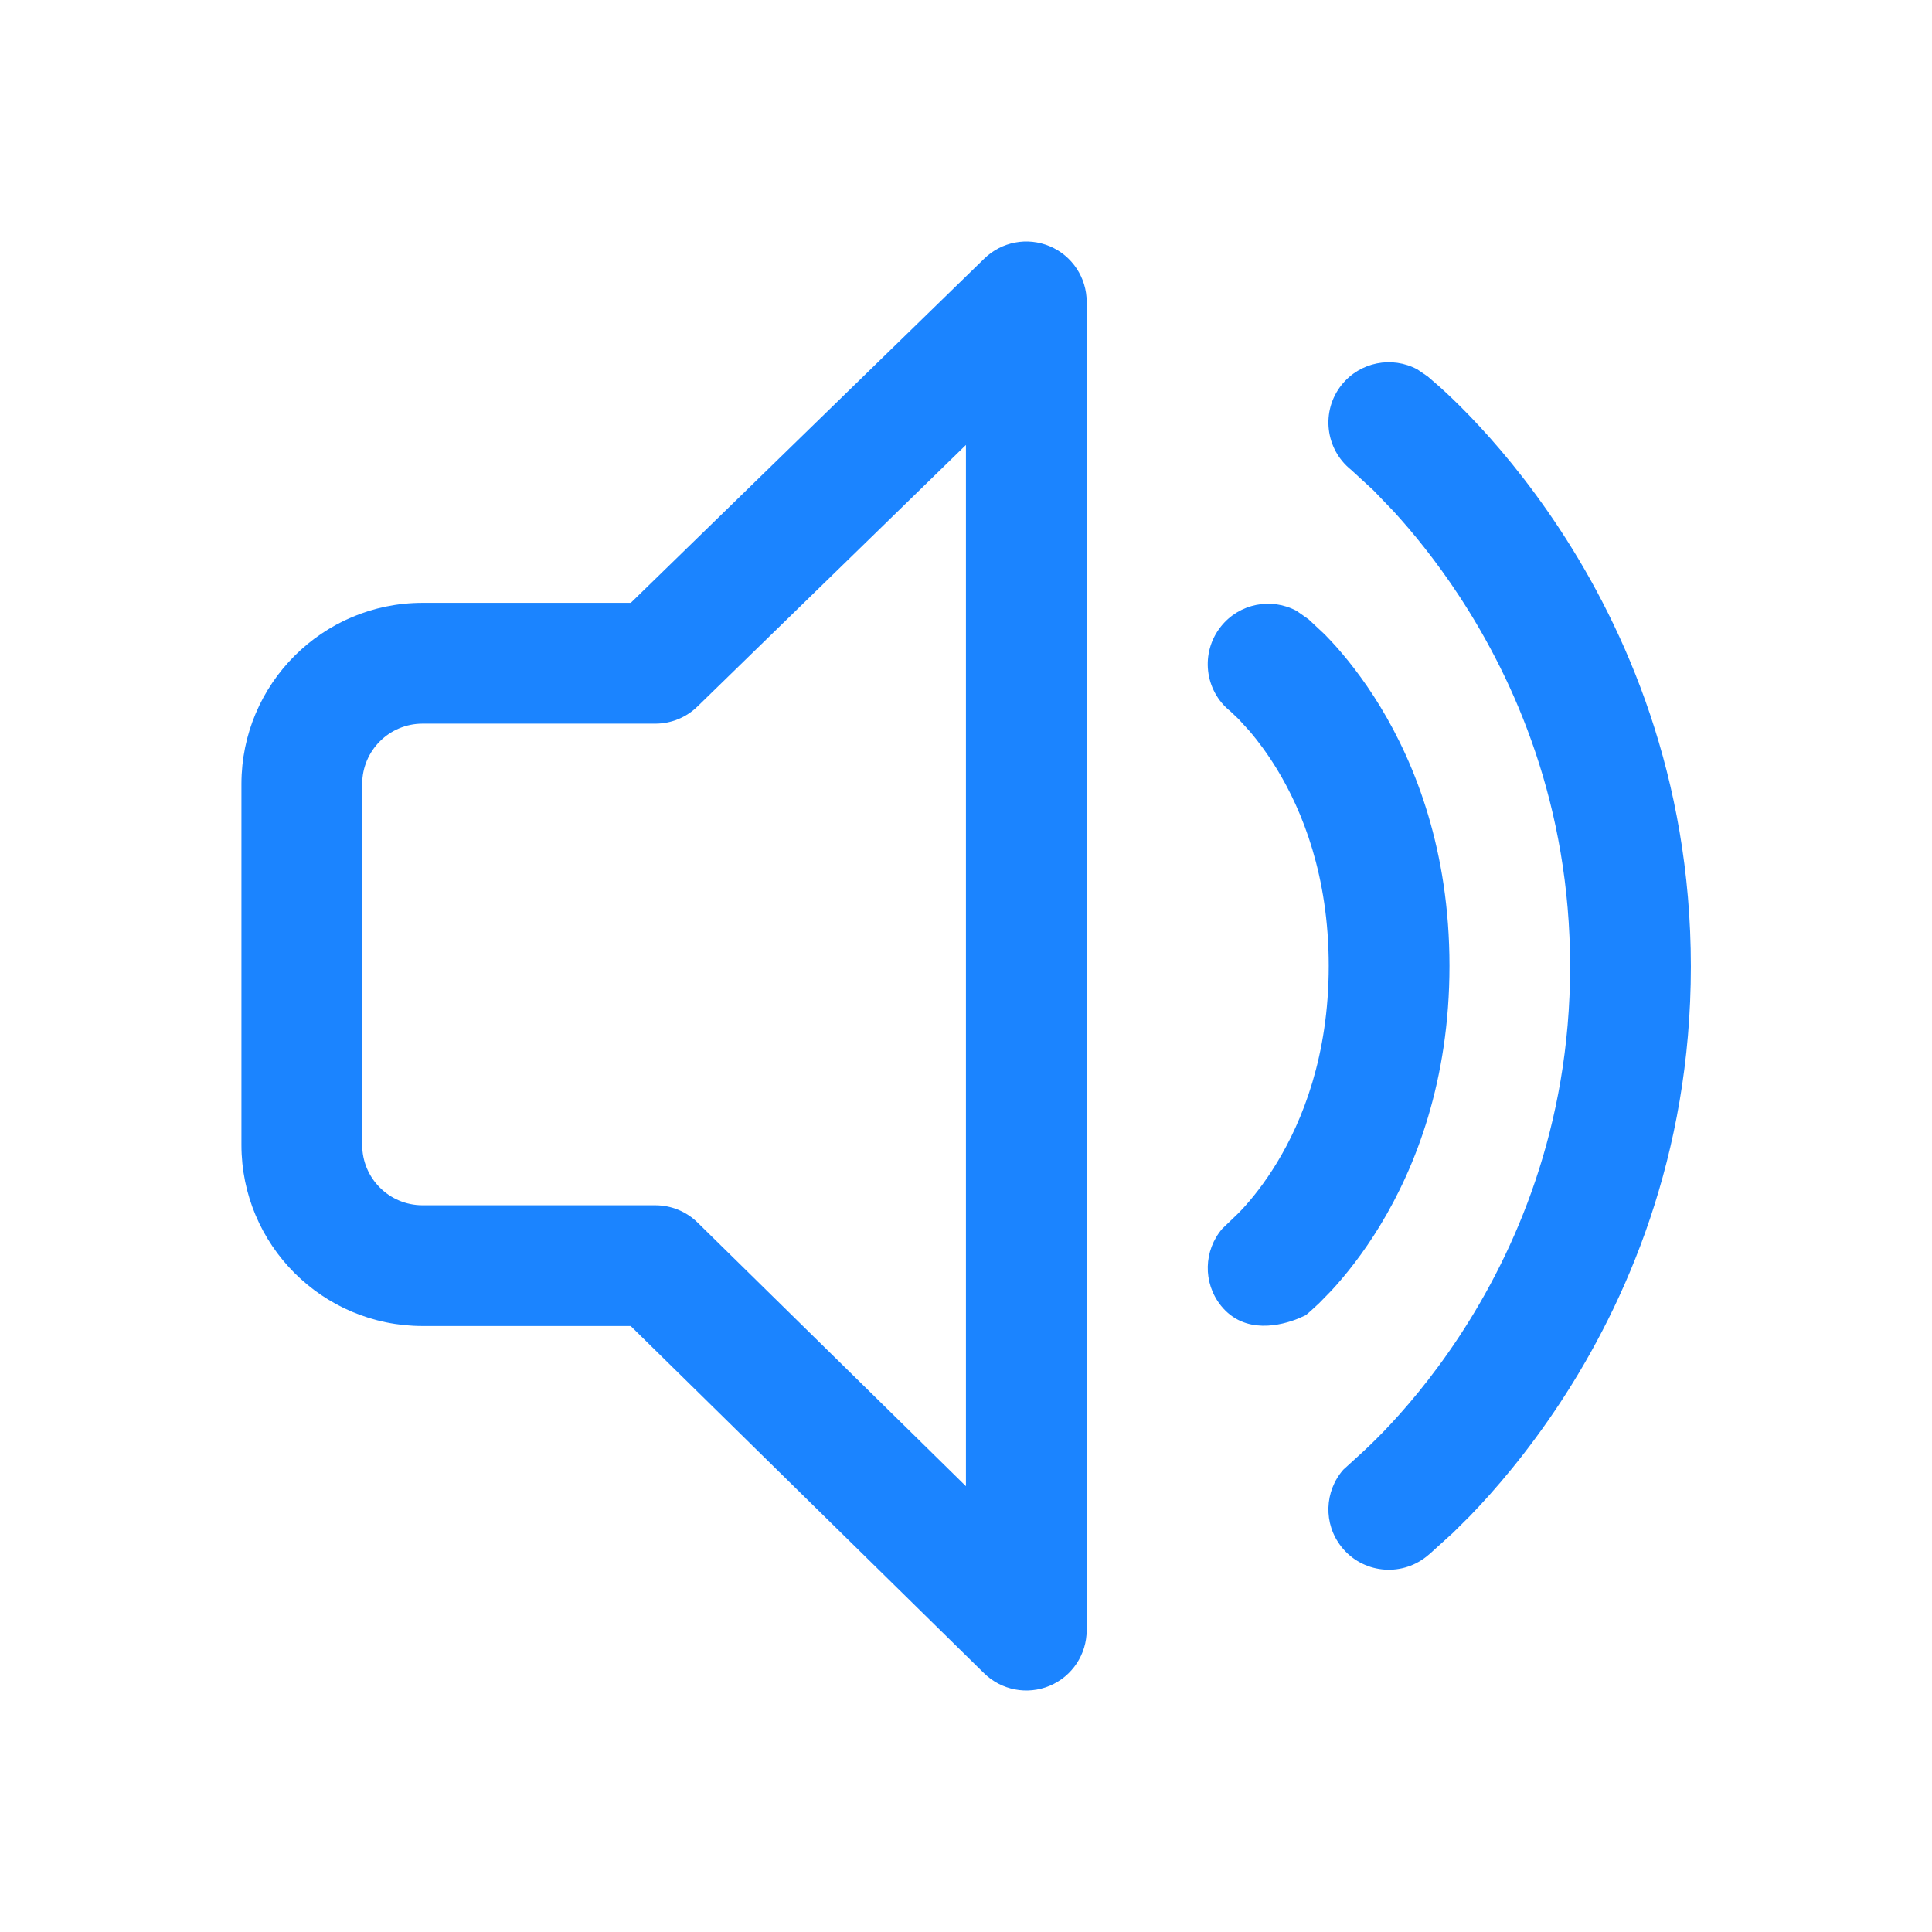 <svg width="32" height="32" viewBox="0 0 32 32" fill="none" xmlns="http://www.w3.org/2000/svg">
<path d="M17.388 4.079C17.758 4.235 17.999 4.598 17.999 5V27C17.999 27.403 17.758 27.766 17.386 27.922C17.015 28.078 16.586 27.996 16.298 27.713L10.446 21.963H6.999C5.342 21.963 3.999 20.62 3.999 18.963V12.986C3.999 11.329 5.342 9.985 6.999 9.985H10.448L16.302 4.284C16.59 4.003 17.017 3.922 17.388 4.079ZM23.475 6.118L23.648 6.236L23.843 6.405C23.969 6.518 24.143 6.682 24.348 6.895C24.759 7.322 25.3 7.95 25.84 8.773C26.921 10.419 28.006 12.859 28.006 16.008C28.006 19.158 26.921 21.594 25.839 23.237C25.299 24.057 24.758 24.684 24.347 25.109L24.064 25.39L23.691 25.728L23.625 25.783C23.192 26.126 22.562 26.054 22.219 25.621C21.914 25.237 21.938 24.699 22.249 24.343L22.507 24.108C22.6 24.024 22.739 23.894 22.909 23.719C23.249 23.367 23.708 22.837 24.169 22.137C25.089 20.739 26.006 18.679 26.006 16.008C26.006 13.337 25.089 11.273 24.168 9.87C23.784 9.285 23.401 8.818 23.087 8.474L22.749 8.122L22.38 7.783C21.949 7.439 21.876 6.809 22.22 6.377C22.526 5.993 23.057 5.894 23.475 6.118ZM15.999 7.37L11.552 11.702C11.366 11.884 11.115 11.986 10.855 11.986H6.999C6.447 11.986 5.999 12.433 5.999 12.986V18.963C5.999 19.516 6.447 19.963 6.999 19.963H10.855C11.117 19.963 11.368 20.066 11.555 20.25L15.999 24.616V7.37ZM21.476 10.118L21.675 10.258L21.943 10.509L22.051 10.622C22.278 10.867 22.571 11.226 22.861 11.703C23.444 12.662 24.008 14.089 24.008 15.997C24.008 17.905 23.444 19.334 22.861 20.294C22.571 20.772 22.279 21.131 22.052 21.377L21.849 21.585L21.708 21.715L21.629 21.783L21.502 21.84C21.237 21.947 20.618 22.119 20.223 21.626C19.918 21.244 19.938 20.708 20.245 20.351L20.514 20.092L20.583 20.02C20.732 19.858 20.94 19.605 21.151 19.257C21.57 18.566 22.008 17.492 22.008 15.997C22.008 14.502 21.57 13.43 21.152 12.742C20.993 12.482 20.837 12.275 20.706 12.12L20.515 11.91L20.378 11.78C19.949 11.438 19.878 10.809 20.222 10.377C20.527 9.993 21.058 9.894 21.476 10.118Z" fill="#1B84FF"/>
</svg>
